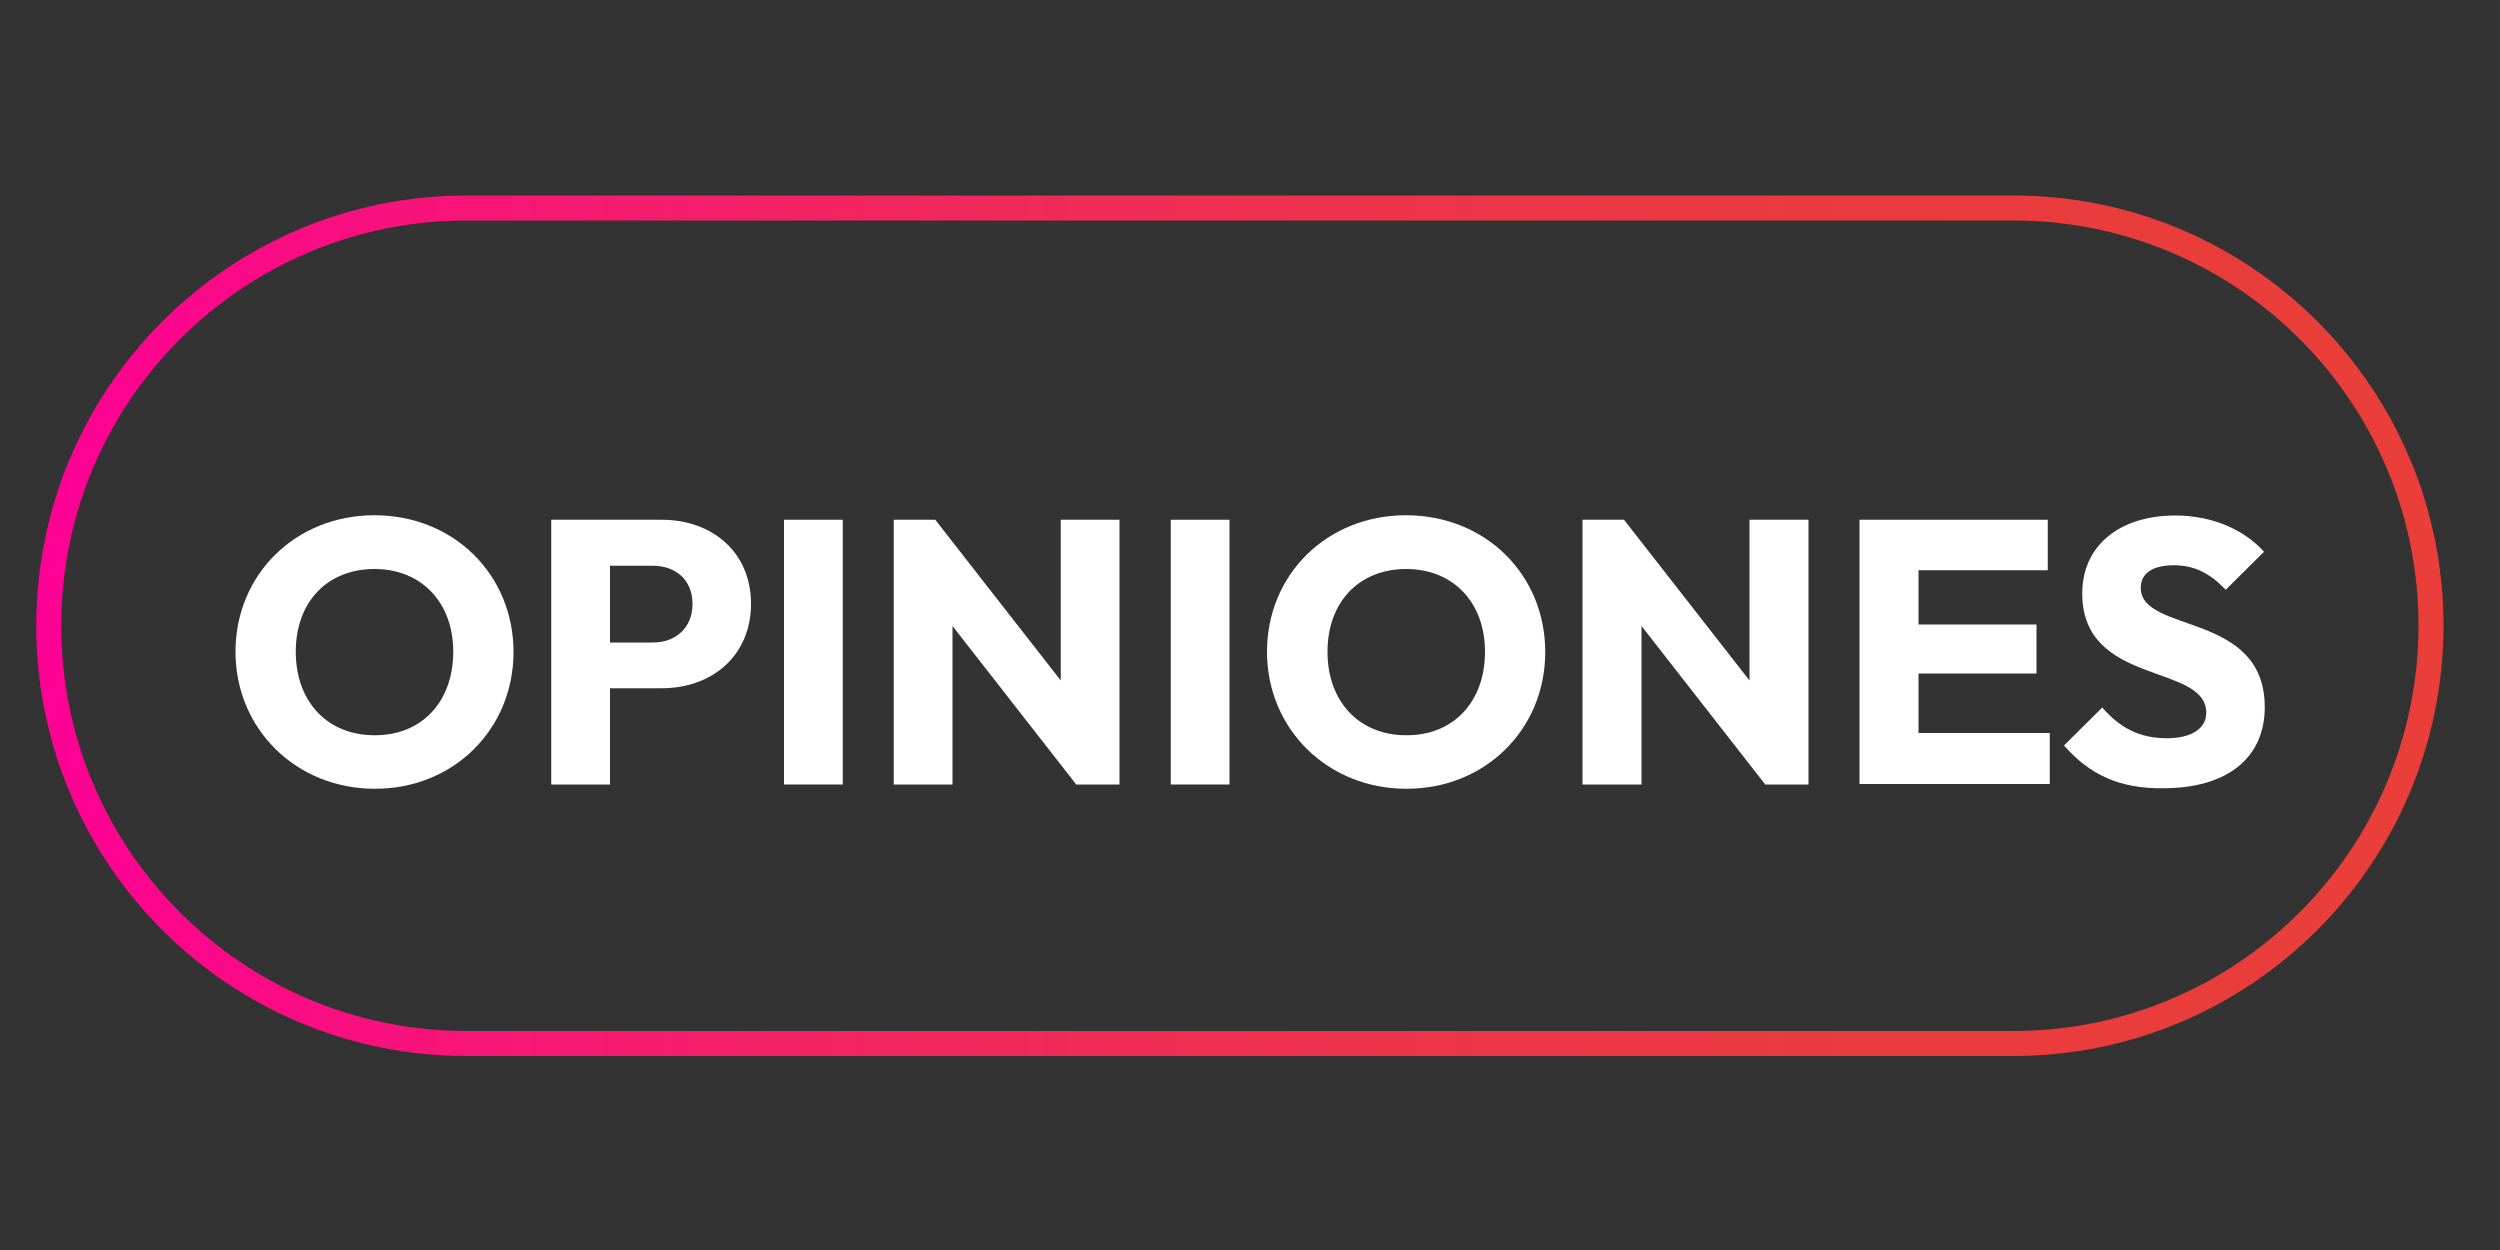 <?xml version="1.0" encoding="utf-8"?>
<!-- Generator: Adobe Illustrator 28.3.0, SVG Export Plug-In . SVG Version: 6.00 Build 0)  -->
<svg version="1.1" id="Layer_1" xmlns="http://www.w3.org/2000/svg" xmlns:xlink="http://www.w3.org/1999/xlink" x="0px" y="0px"
	 viewBox="0 0 100 50" style="enable-background:new 0 0 100 50;" xml:space="preserve">
<rect x="0" y="0" width="100" height="50" fill="#333333" stroke="none"/>
<style type="text/css">
	.st0{fill:#FFFFFF;}
	.st1{fill:none;stroke:url(#SVGID_1_);stroke-miterlimit:10;}
</style>
<g>
	<path class="st0" d="M9.42,26.07c0-3.09,2.4-5.46,5.56-5.46c3.16,0,5.56,2.37,5.56,5.47c0,3.09-2.4,5.47-5.53,5.47
		C11.85,31.56,9.42,29.16,9.42,26.07z M18.13,26.07c0-1.98-1.28-3.31-3.15-3.31c-1.89,0-3.15,1.32-3.15,3.31s1.26,3.34,3.15,3.34
		C16.87,29.42,18.13,28.07,18.13,26.07z"/>
	<path class="st0" d="M22.05,20.79h4.42c2.01,0,3.57,1.29,3.57,3.36c0,2.08-1.56,3.38-3.57,3.38H24.4v3.85h-2.35V20.79z M24.4,22.62
		v3.08h1.72c0.89,0,1.58-0.57,1.58-1.54c0-0.98-0.69-1.53-1.58-1.53H24.4z"/>
	<path class="st0" d="M31.36,20.79h2.35v10.59h-2.35V20.79z"/>
	<path class="st0" d="M35.76,20.79h1.65l5.02,6.43v-6.43h2.35v10.59h-1.73l-4.95-6.34v6.34h-2.35V20.79z"/>
	<path class="st0" d="M46.83,20.79h2.35v10.59h-2.35V20.79z"/>
	<path class="st0" d="M50.68,26.07c0-3.09,2.4-5.46,5.56-5.46c3.17,0,5.57,2.37,5.57,5.47c0,3.09-2.4,5.47-5.54,5.47
		C53.11,31.56,50.68,29.16,50.68,26.07z M59.4,26.07c0-1.98-1.28-3.31-3.15-3.31c-1.89,0-3.15,1.32-3.15,3.31s1.26,3.34,3.15,3.34
		C58.14,29.42,59.4,28.07,59.4,26.07z"/>
	<path class="st0" d="M63.31,20.79h1.65l5.02,6.43v-6.43h2.36v10.59h-1.73l-4.95-6.34v6.34h-2.36V20.79z"/>
	<path class="st0" d="M74.38,20.79h7.53v2.02h-5.17v2.17h4.72v1.96h-4.72v2.38h5.25v2.04h-7.61V20.79z"/>
	<path class="st0" d="M82.56,29.82l1.53-1.52c0.68,0.79,1.47,1.23,2.58,1.23c0.99,0,1.58-0.39,1.58-1.02c0-1.99-4.96-1.05-4.96-4.77
		c0-1.95,1.53-3.12,3.72-3.12c1.49,0,2.76,0.57,3.55,1.45l-1.53,1.52c-0.63-0.66-1.26-0.98-2.07-0.98c-0.84,0-1.33,0.31-1.33,0.9
		c0,1.85,4.96,0.93,4.96,4.78c0,2.03-1.51,3.24-4.06,3.24C84.78,31.55,83.59,30.99,82.56,29.82z"/>
</g>
<linearGradient id="SVGID_1_" gradientUnits="userSpaceOnUse" x1="1.451" y1="25.035" x2="97.734" y2="25.035">
	<stop  offset="0" style="stop-color:#FF0096"/>
	<stop  offset="0.161" style="stop-color:#F8137A"/>
	<stop  offset="0.359" style="stop-color:#F2265E"/>
	<stop  offset="0.558" style="stop-color:#ED334A"/>
	<stop  offset="0.758" style="stop-color:#EA3B3E"/>
	<stop  offset="0.959" style="stop-color:#E93E3A"/>
	<stop  offset="0.96" style="stop-color:#E93E3A"/>
	<stop  offset="1" style="stop-color:#E93E3A"/>
</linearGradient>
<path class="st1" d="M80.53,41.74H18.66c-9.23,0-16.71-7.48-16.71-16.71v0c0-9.23,7.48-16.71,16.71-16.71h61.87
	c9.23,0,16.71,7.48,16.71,16.71v0C97.23,34.26,89.75,41.74,80.53,41.74z"/>
</svg>
